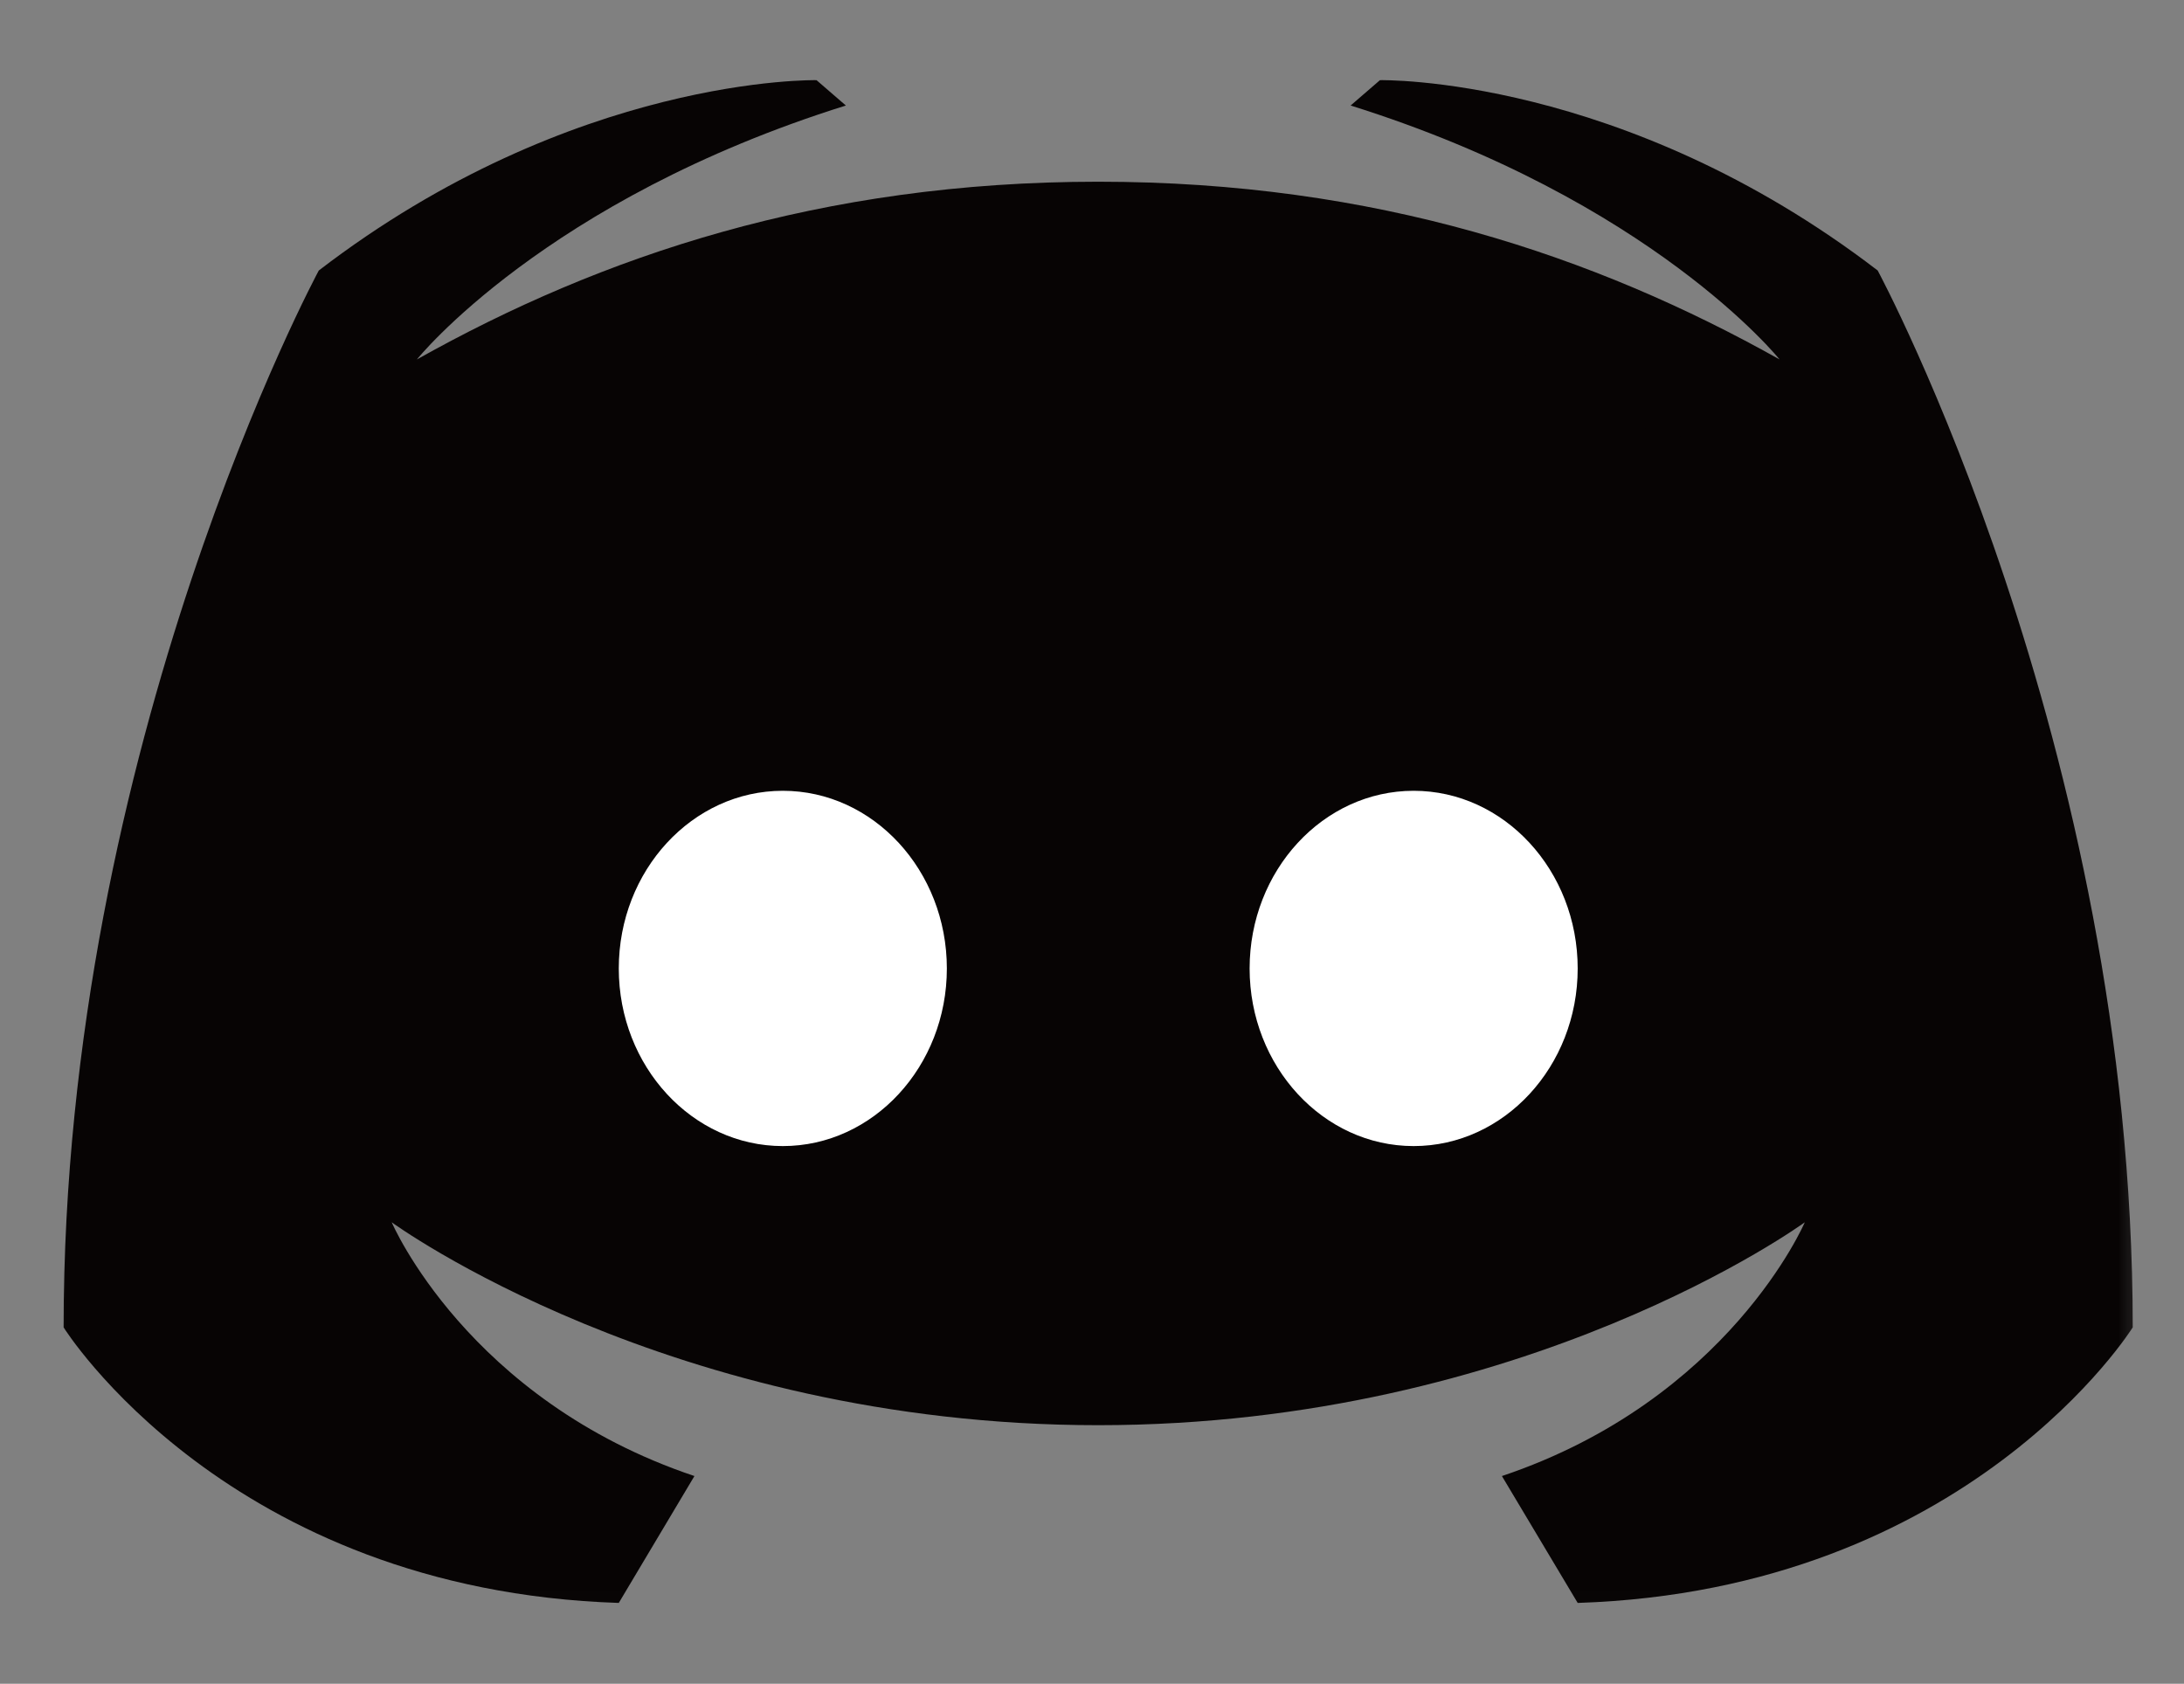 <svg width="83" height="64" viewBox="0 0 83 64" fill="none" xmlns="http://www.w3.org/2000/svg">
<rect x="0" y="0" width="83" height="64" fill="#808080" stroke="none"/>
<mask id="mask0_11_641" style="mask-type:luminance" maskUnits="userSpaceOnUse" x="0" y="0" width="83" height="64">
<path d="M83 0.667H0.333V63.334H83V0.667Z" fill="white"/>
</mask>
<g mask="url(#mask0_11_641)">
<mask id="mask1_11_641" style="mask-type:luminance" maskUnits="userSpaceOnUse" x="1" y="2" width="81" height="60">
<path d="M1.667 2H81.667V61.985H1.667V2Z" fill="white"/>
</mask>
<g mask="url(#mask1_11_641)">
<path d="M41.734 54.172C58.036 54.172 68.589 46.459 68.589 46.459C68.589 46.459 65.708 53.209 57.078 56.105L59.958 60.928C74.833 60.443 81.052 50.454 81.052 50.454C81.052 28.266 71.359 10.282 71.359 10.282C61.661 2.844 52.443 3.047 52.443 3.047L51.328 4.011C62.771 7.594 67.63 13.662 67.63 13.662C60.625 9.735 52.286 6.907 41.734 6.907C31.188 6.907 22.844 9.735 15.844 13.662C15.844 13.662 20.703 7.594 32.146 4.011L31.031 3.047C31.031 3.047 21.807 2.844 12.115 10.282C12.115 10.282 2.417 28.266 2.417 50.454C2.417 50.454 8.636 60.443 23.516 60.928L26.391 56.105C17.761 53.209 14.886 46.459 14.886 46.459C14.886 46.459 25.432 54.172 41.734 54.172Z" fill="#070404"/>
</g>
<path d="M60.917 36.813C60.917 37.318 60.87 37.818 60.776 38.318C60.688 38.813 60.547 39.297 60.37 39.766C60.188 40.23 59.964 40.678 59.703 41.099C59.443 41.521 59.141 41.907 58.807 42.266C58.474 42.626 58.109 42.943 57.719 43.23C57.328 43.511 56.912 43.745 56.474 43.938C56.042 44.136 55.589 44.282 55.125 44.381C54.662 44.48 54.198 44.526 53.724 44.526C53.25 44.526 52.781 44.48 52.318 44.381C51.859 44.282 51.406 44.136 50.969 43.938C50.537 43.745 50.12 43.511 49.729 43.23C49.334 42.943 48.974 42.626 48.636 42.266C48.302 41.907 48.005 41.521 47.745 41.099C47.479 40.678 47.261 40.23 47.078 39.766C46.896 39.297 46.761 38.813 46.672 38.318C46.578 37.818 46.531 37.318 46.531 36.813C46.531 36.303 46.578 35.803 46.672 35.303C46.761 34.808 46.896 34.323 47.078 33.86C47.261 33.391 47.479 32.943 47.745 32.521C48.005 32.099 48.302 31.714 48.636 31.355C48.974 30.995 49.334 30.678 49.729 30.396C50.12 30.115 50.537 29.875 50.969 29.683C51.406 29.485 51.859 29.339 52.318 29.24C52.781 29.141 53.25 29.094 53.724 29.094C54.198 29.094 54.662 29.141 55.125 29.24C55.589 29.339 56.042 29.485 56.474 29.683C56.912 29.875 57.328 30.115 57.719 30.396C58.109 30.678 58.474 30.995 58.807 31.355C59.141 31.714 59.443 32.099 59.703 32.521C59.964 32.943 60.188 33.391 60.37 33.86C60.547 34.323 60.688 34.808 60.776 35.303C60.87 35.803 60.917 36.303 60.917 36.813Z" fill="white"/>
<path d="M36.943 36.813C36.943 37.318 36.896 37.818 36.802 38.318C36.714 38.813 36.573 39.297 36.396 39.766C36.214 40.23 35.99 40.678 35.729 41.099C35.469 41.521 35.167 41.907 34.833 42.266C34.5 42.626 34.141 42.943 33.745 43.23C33.354 43.511 32.938 43.745 32.5 43.938C32.068 44.136 31.615 44.282 31.151 44.381C30.688 44.48 30.224 44.526 29.75 44.526C29.276 44.526 28.807 44.48 28.349 44.381C27.886 44.282 27.432 44.136 27 43.938C26.563 43.745 26.146 43.511 25.755 43.23C25.36 42.943 25 42.626 24.667 42.266C24.328 41.907 24.031 41.521 23.771 41.099C23.505 40.678 23.287 40.23 23.104 39.766C22.922 39.297 22.787 38.813 22.698 38.318C22.604 37.818 22.557 37.318 22.557 36.813C22.557 36.303 22.604 35.803 22.698 35.303C22.787 34.808 22.922 34.323 23.104 33.86C23.287 33.391 23.505 32.943 23.771 32.521C24.031 32.099 24.328 31.714 24.667 31.355C25 30.995 25.36 30.678 25.755 30.396C26.146 30.115 26.563 29.875 27 29.683C27.432 29.485 27.886 29.339 28.349 29.24C28.807 29.141 29.276 29.094 29.75 29.094C30.224 29.094 30.688 29.141 31.151 29.24C31.615 29.339 32.068 29.485 32.5 29.683C32.938 29.875 33.354 30.115 33.745 30.396C34.141 30.678 34.5 30.995 34.833 31.355C35.167 31.714 35.469 32.099 35.729 32.521C35.99 32.943 36.214 33.391 36.396 33.86C36.573 34.323 36.714 34.808 36.802 35.303C36.896 35.803 36.943 36.303 36.943 36.813Z" fill="white"/>
<path d="M53.724 45.49C49.229 45.49 45.573 41.6 45.573 36.813C45.573 32.027 49.229 28.131 53.724 28.131C58.219 28.131 61.875 32.027 61.875 36.813C61.875 41.6 58.219 45.49 53.724 45.49ZM53.724 30.058C50.286 30.058 47.49 33.089 47.49 36.813C47.49 40.532 50.286 43.563 53.724 43.563C57.161 43.563 59.958 40.532 59.958 36.813C59.958 33.089 57.161 30.058 53.724 30.058Z" fill="#070404"/>
<path d="M29.75 45.49C25.255 45.49 21.599 41.6 21.599 36.813C21.599 32.027 25.255 28.131 29.75 28.131C34.245 28.131 37.901 32.027 37.901 36.813C37.901 41.6 34.245 45.49 29.75 45.49ZM29.75 30.058C26.312 30.058 23.516 33.089 23.516 36.813C23.516 40.532 26.312 43.563 29.75 43.563C33.188 43.563 35.984 40.532 35.984 36.813C35.984 33.089 33.188 30.058 29.75 30.058Z" fill="#070404"/>
<path d="M65.229 17.782C65.151 17.782 65.073 17.761 65 17.719C64.818 17.62 64.635 17.527 64.458 17.438L64.052 17.23C63.818 17.11 63.724 16.818 63.849 16.579C63.969 16.344 64.266 16.256 64.495 16.375L64.88 16.573C65.078 16.672 65.271 16.766 65.464 16.875C65.693 17.006 65.776 17.297 65.651 17.532C65.562 17.688 65.401 17.782 65.229 17.782Z" fill="#070404"/>
<path d="M62.354 16.308C62.286 16.308 62.214 16.292 62.151 16.261C60.661 15.558 59.109 14.927 57.401 14.334C57.151 14.245 57.021 13.969 57.104 13.719C57.193 13.469 57.469 13.334 57.714 13.422C59.453 14.026 61.036 14.667 62.557 15.391C62.797 15.5 62.901 15.792 62.786 16.032C62.708 16.203 62.536 16.308 62.354 16.308Z" fill="#070404"/>
<path d="M18.245 17.782C18.073 17.782 17.906 17.688 17.823 17.532C17.693 17.297 17.781 17 18.011 16.875C25.448 12.761 33.209 10.766 41.734 10.766C46.63 10.766 51.224 11.433 55.776 12.797C56.031 12.876 56.177 13.141 56.099 13.396C56.026 13.652 55.761 13.797 55.505 13.719C51.037 12.381 46.537 11.73 41.734 11.73C33.375 11.73 25.766 13.688 18.474 17.719C18.401 17.761 18.323 17.782 18.245 17.782Z" fill="#070404"/>
</g>
</svg>
